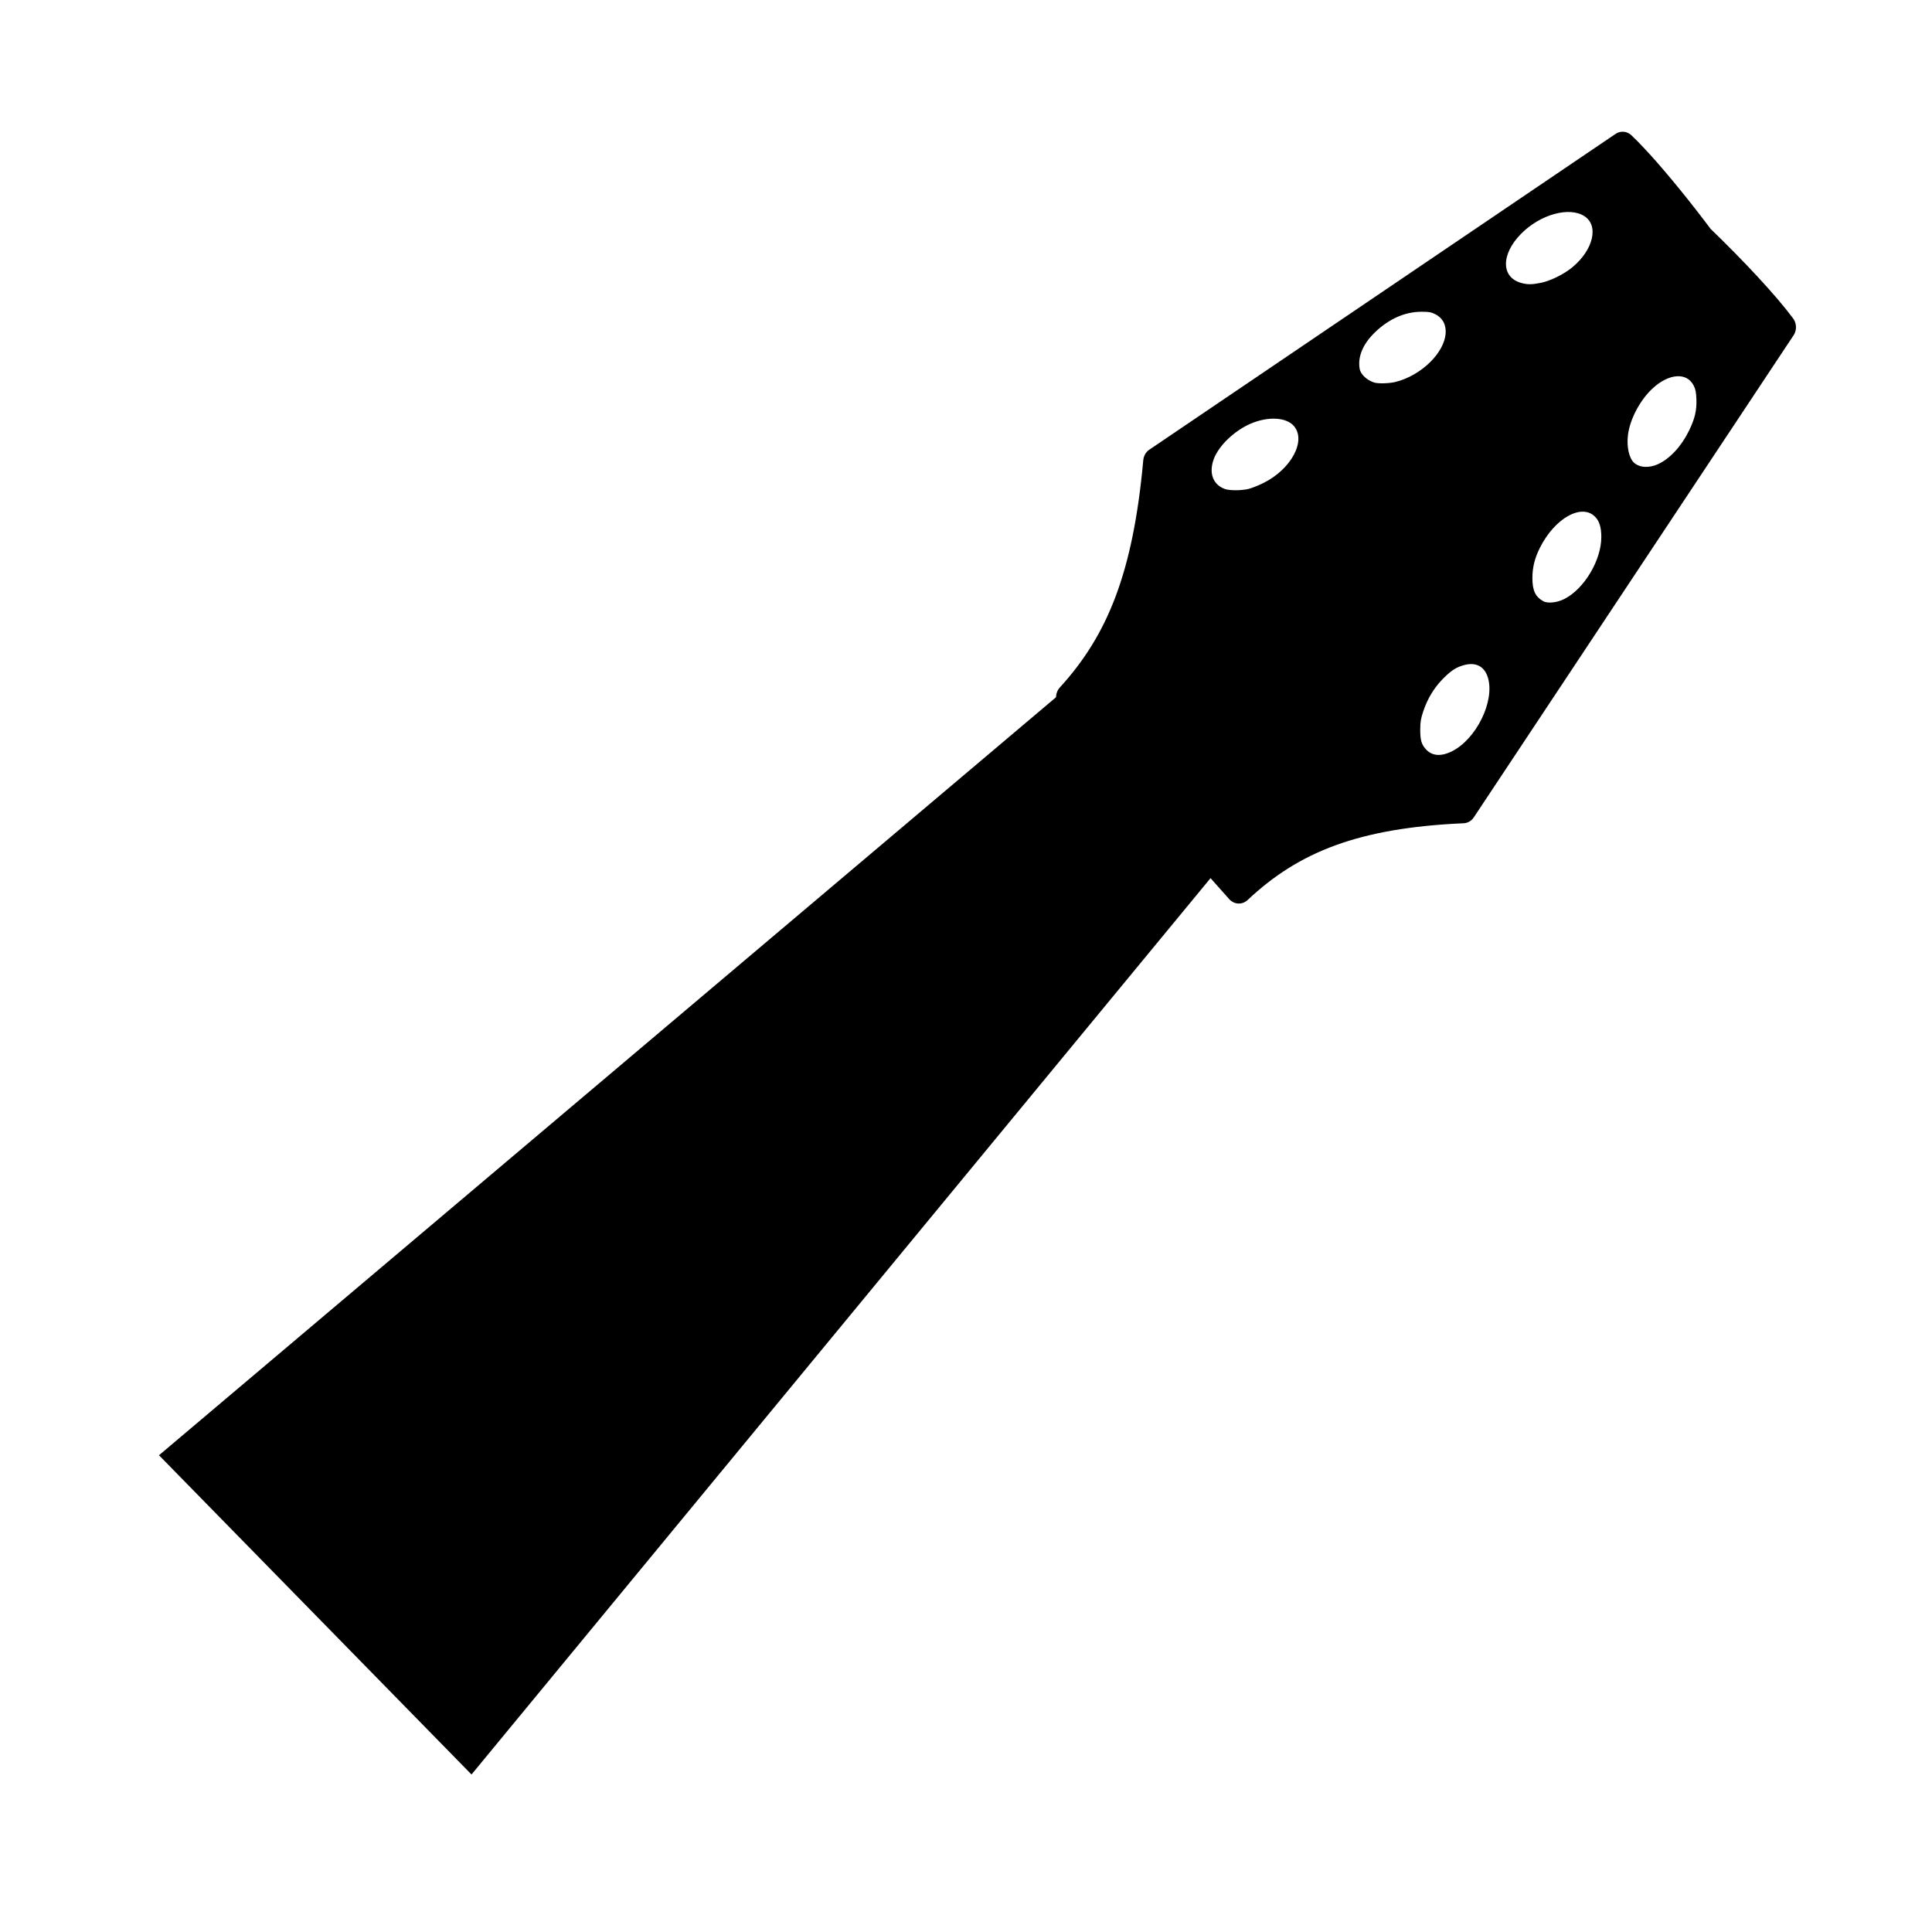 <?xml version="1.0" encoding="UTF-8" standalone="no"?>
<svg
   id="svg8"
   version="1.1"
   viewBox="0 0 16.933 16.933"
   height="64"
   width="64"
   xmlns="http://www.w3.org/2000/svg"
   xmlns:svg="http://www.w3.org/2000/svg"
   xmlns:rdf="http://www.w3.org/1999/02/22-rdf-syntax-ns#"
   xmlns:cc="http://creativecommons.org/ns#"
   xmlns:dc="http://purl.org/dc/elements/1.1/">
  <defs
     id="defs2" />
  <g
     id="layer2"
     transform="matrix(1.605,0,0,1.677,-9.187,-1.316)">
    <g
       transform="matrix(0.37,0.005,-0.005,0.358,8.159,-96.386)"
       id="layer1-2"
       style="display:inline">
      <path
         id="path3154"
         d="M 14.676,280.779 0.794,292.711 4.334,296.191 15.875,281.953 Z"
         style="font-variation-settings:normal;display:inline;opacity:1;fill:#000000;fill-opacity:1;stroke:#000000;stroke-width:1.454;stroke-linecap:butt;stroke-linejoin:miter;stroke-miterlimit:4;stroke-dasharray:none;stroke-dashoffset:0;stroke-opacity:1;stop-color:#000000;stop-opacity:1" />
    </g>
    <g
       id="layer1-9"
       transform="matrix(0.212,0.165,-0.161,0.216,58.177,-60.181)"
       style="display:inline">
      <path
         id="path18"
         style="font-variation-settings:normal;display:inline;opacity:1;fill:none;fill-opacity:1;stroke:#000000;stroke-width:0.544;stroke-linecap:butt;stroke-linejoin:round;stroke-miterlimit:4;stroke-dasharray:none;stroke-dashoffset:0;stroke-opacity:1;paint-order:normal;stop-color:#000000;stop-opacity:1"
         d="m 7.219,280.264 c 0.108,0.008 0.227,0.021 0.367,0.041 l 0.133,0.019 h 0.004 c 0.519,0.08 1.182,0.217 1.834,0.381 l 0.01,0.004 h 0.01 c 0.922,0.078 1.851,0.206 2.359,0.338 l 0.393,11.361 c -1.694,1.41 -2.431,2.569 -2.721,4.021 l -2.5,-0.404 -2.496,-0.426 C 4.792,294.128 4.456,292.791 3.291,290.904 Z" />
      <path
         style="display:inline;fill:#000000;fill-opacity:1;stroke:#000000;stroke-width:0.065;stroke-linejoin:round;stroke-dasharray:none"
         d="m 39.054,28.647 c -0.645,-0.728 -1.802,-2.044 -2.571,-2.924 -0.769,-0.88 -1.419,-1.624 -1.445,-1.654 -0.043,-0.049 -0.02,-0.089 0.222,-0.391 1.364,-1.707 2.118,-3.806 2.459,-6.841 0.029,-0.26 0.063,-0.483 0.075,-0.495 0.012,-0.012 3.429,-2.333 7.594,-5.157 l 7.572,-5.134 0.268,0.283 c 0.467,0.494 1.198,1.377 1.924,2.326 0.174,0.227 0.36,0.444 0.414,0.483 0.207,0.147 1.79,1.841 2.26,2.418 l 0.123,0.152 -5.204,7.835 c -2.862,4.309 -5.213,7.845 -5.225,7.856 -0.012,0.011 -0.256,0.038 -0.543,0.059 -2.762,0.2 -4.715,0.869 -6.304,2.156 -0.186,0.151 -0.362,0.292 -0.391,0.313 -0.045,0.033 -0.22,-0.151 -1.226,-1.285 z m 8.283,-2.824 c 0.832,-0.399 1.473,-1.691 1.236,-2.491 -0.115,-0.389 -0.412,-0.551 -0.815,-0.446 -0.277,0.072 -0.453,0.185 -0.733,0.469 -0.296,0.302 -0.516,0.663 -0.656,1.078 -0.086,0.257 -0.105,0.362 -0.107,0.619 -0.003,0.355 0.039,0.508 0.186,0.676 0.211,0.24 0.517,0.273 0.888,0.095 z m 3.752,-5.068 c 0.673,-0.34 1.25,-1.306 1.25,-2.091 0,-0.325 -0.066,-0.541 -0.212,-0.69 -0.463,-0.476 -1.381,0.029 -1.887,1.038 -0.173,0.345 -0.251,0.658 -0.253,1.009 -0.002,0.431 0.103,0.656 0.379,0.807 0.155,0.085 0.474,0.053 0.722,-0.073 z m -10.468,-3.641 c 0.107,-0.027 0.326,-0.114 0.488,-0.194 0.948,-0.468 1.464,-1.435 1.036,-1.943 -0.263,-0.312 -0.893,-0.346 -1.495,-0.08 -0.538,0.238 -1.054,0.738 -1.22,1.181 -0.181,0.483 -0.029,0.891 0.387,1.04 0.161,0.058 0.568,0.055 0.804,-0.004 z m 13.583,-0.839 c 0.4,-0.185 0.785,-0.599 1.039,-1.117 0.202,-0.413 0.268,-0.692 0.254,-1.076 -0.009,-0.227 -0.028,-0.329 -0.088,-0.45 -0.237,-0.481 -0.862,-0.444 -1.427,0.085 -0.419,0.392 -0.756,1.032 -0.821,1.562 -0.049,0.399 0.038,0.787 0.212,0.945 0.192,0.174 0.521,0.194 0.832,0.05 z m -8.719,-2.714 c 0.413,-0.097 0.853,-0.348 1.179,-0.672 0.631,-0.627 0.701,-1.369 0.156,-1.641 -0.141,-0.07 -0.21,-0.083 -0.466,-0.083 -0.599,0 -1.185,0.279 -1.666,0.794 -0.338,0.361 -0.489,0.774 -0.419,1.146 0.036,0.195 0.254,0.398 0.507,0.475 0.137,0.042 0.494,0.032 0.709,-0.018 z m 4.826,-3.294 c 0.324,-0.065 0.779,-0.289 1.061,-0.522 0.719,-0.593 0.911,-1.423 0.405,-1.752 -0.518,-0.336 -1.499,-0.064 -2.146,0.594 -0.689,0.701 -0.676,1.495 0.029,1.684 0.207,0.056 0.355,0.055 0.651,-0.005 z"
         id="path13"
         transform="matrix(0.492,-0.375,0.351,0.461,-20.867,297.529)" />
    </g>
  </g>
</svg>
